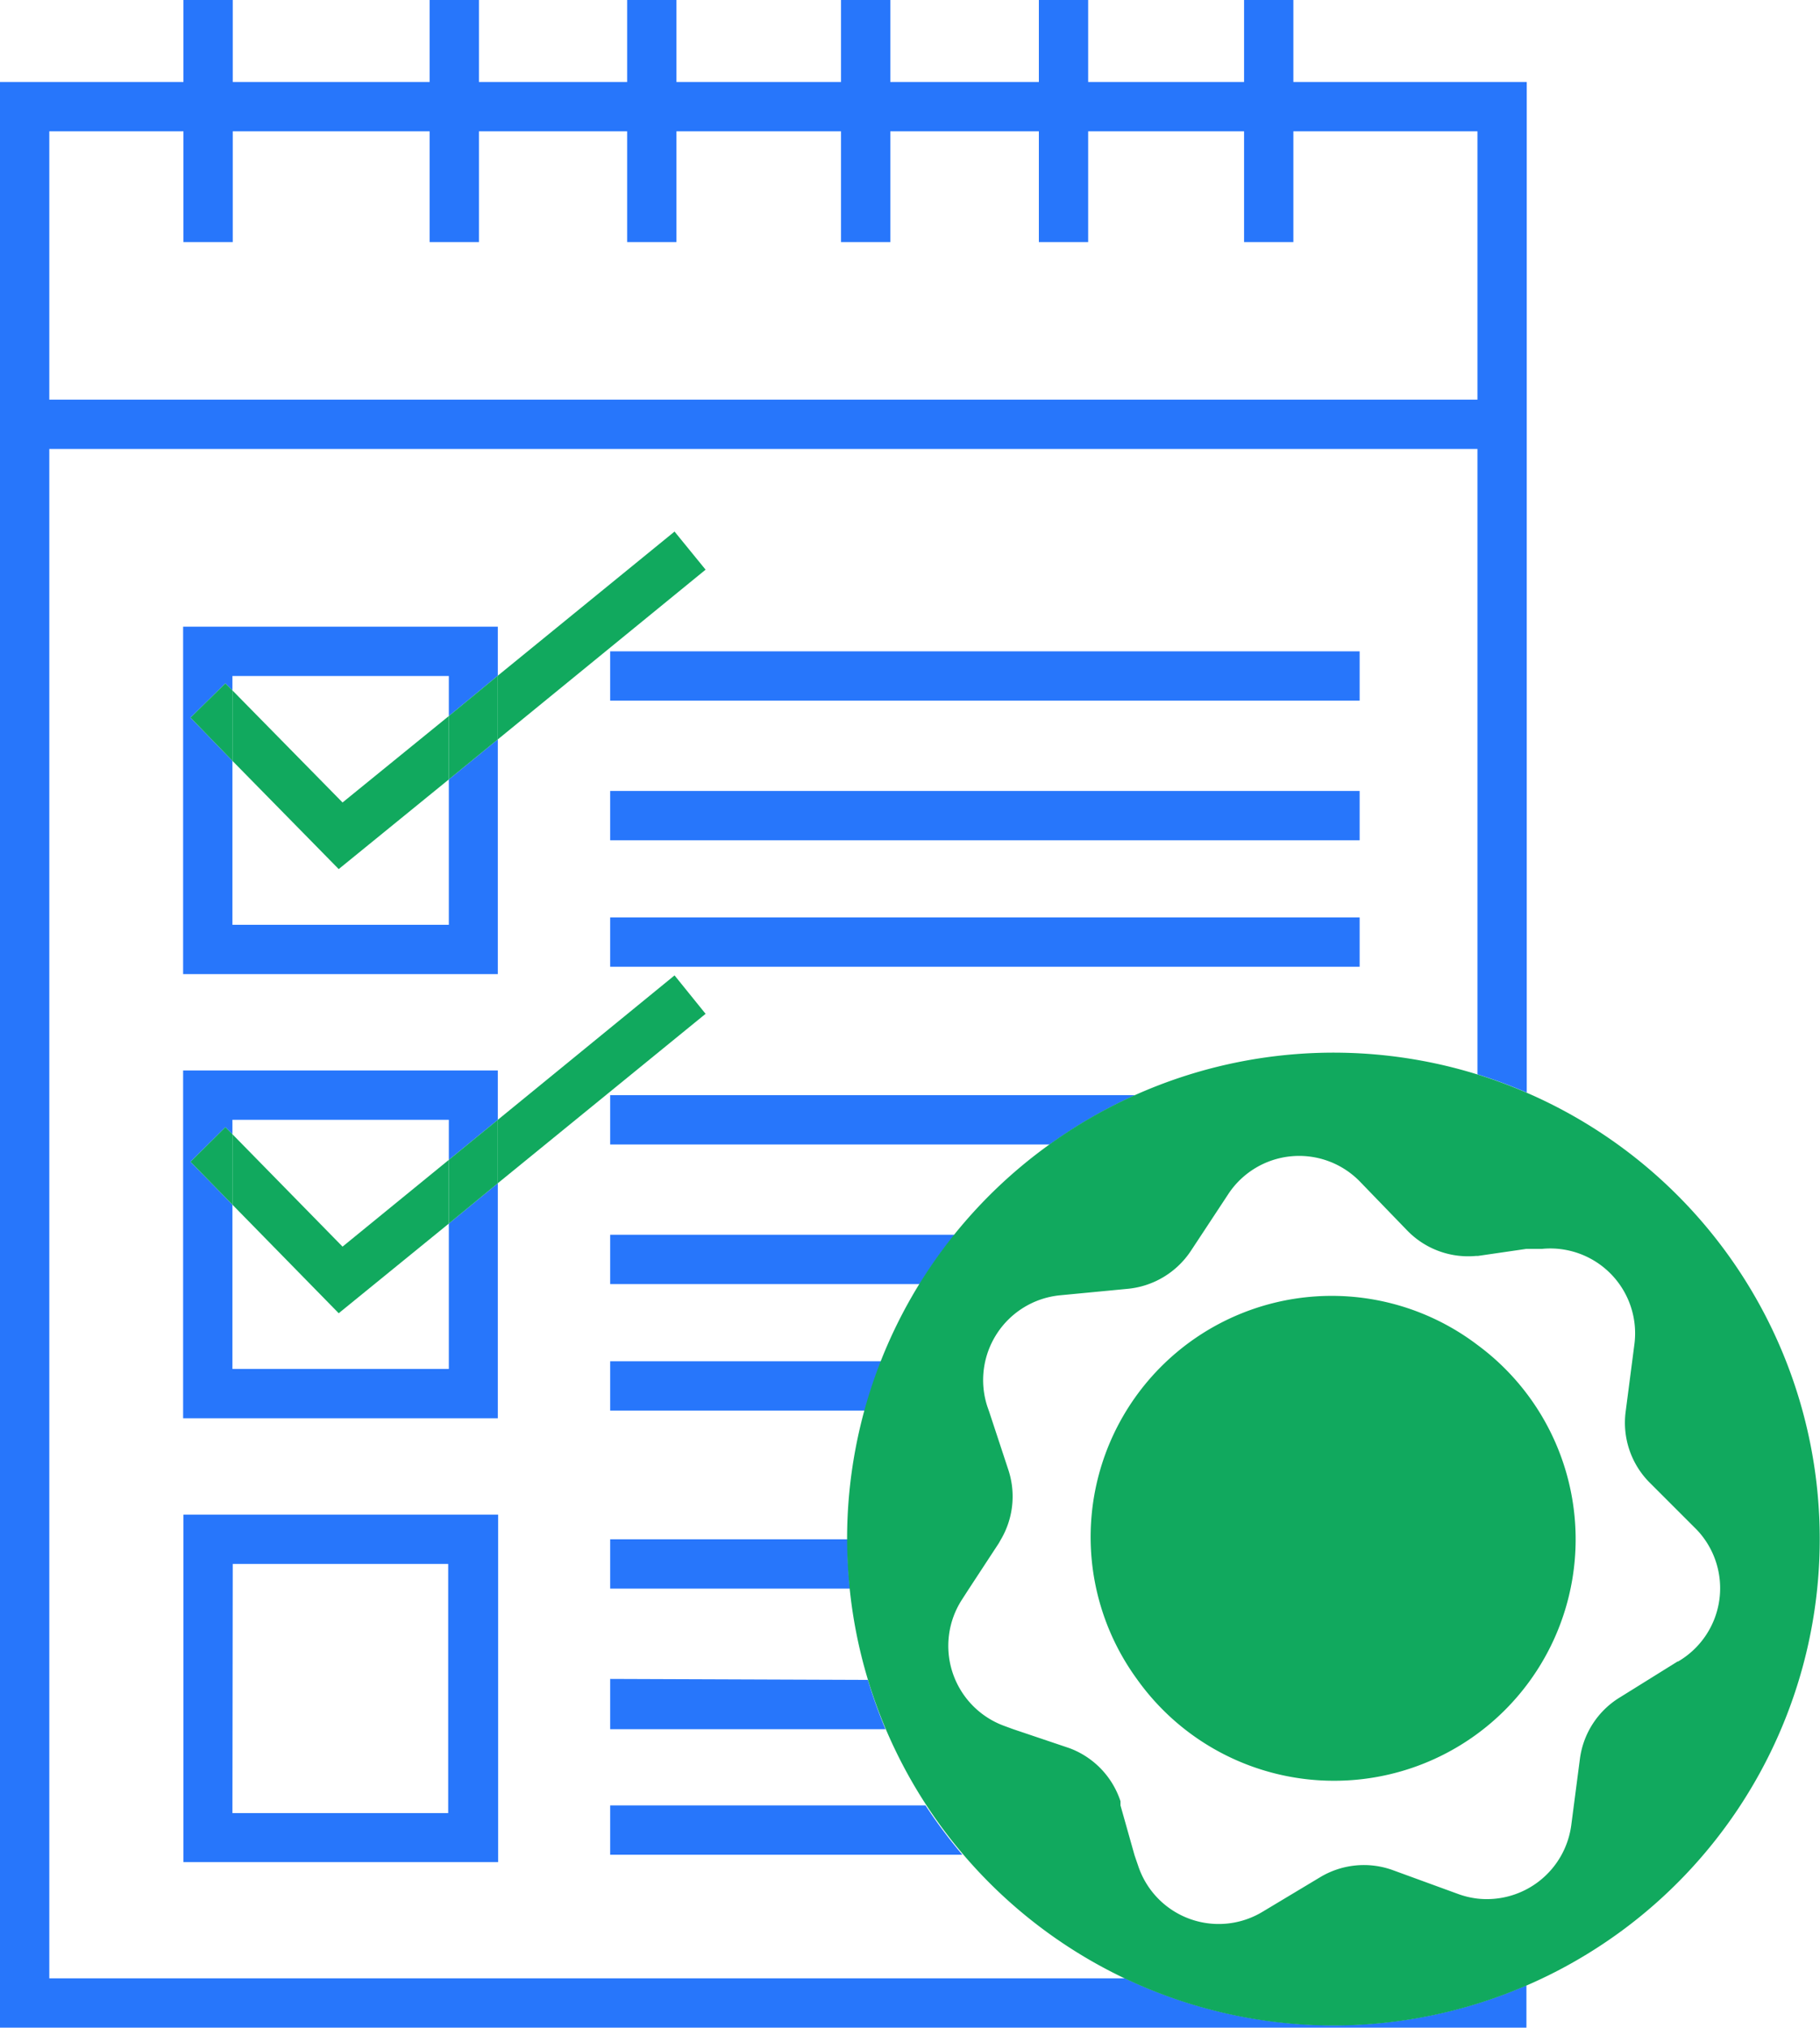 <svg xmlns="http://www.w3.org/2000/svg" viewBox="0 0 56.85 63.32"><defs><style>.cls-1{fill:#2776fb;}.cls-2{fill:none;}.cls-3{fill:#11a95e;}</style></defs><title>uu diem-icon 6</title><g id="ưu_điểm_vượt_trội" data-name="ưu điểm vượt trội"><rect class="cls-1" x="5.73" width="1.54" height="7.56"/><rect class="cls-1" x="13.42" width="1.54" height="7.56"/><rect class="cls-1" x="19.59" width="1.54" height="7.56"/><rect class="cls-1" x="26.27" width="1.54" height="7.56"/><rect class="cls-1" x="32.45" width="1.54" height="7.56"/><rect class="cls-1" x="38.86" width="1.54" height="7.56"/><rect class="cls-1" x="0.77" y="12.48" width="46.15" height="1.54"/><polygon class="cls-2" points="7.26 23.76 7.26 28.88 14.02 28.88 14.02 24.34 10.58 27.14 7.26 23.76"/><polygon class="cls-2" points="14.02 36.22 14.02 34.97 7.26 34.97 7.26 35.42 10.7 38.93 14.02 36.22"/><rect class="cls-2" x="7.26" y="48.84" width="6.75" height="7.78"/><polygon class="cls-2" points="14.02 22.36 14.02 21.11 7.26 21.11 7.26 21.56 10.7 25.06 14.02 22.36"/><polygon class="cls-2" points="7.26 37.62 7.26 42.75 14.02 42.75 14.02 38.21 10.58 41.01 7.26 37.62"/><path class="cls-1" d="M35.13,61.78H1.54V4.1H46.15V33.55a15.08,15.08,0,0,1,1.54.57V2.56H0V63.32H47.68V62a15.21,15.21,0,0,1-12.56-.23Z"/><rect class="cls-1" x="19.06" y="28.65" width="23.41" height="1.54"/><polygon class="cls-1" points="15.55 23.09 14.02 24.34 14.02 28.88 7.26 28.88 7.26 23.76 5.95 22.41 7.04 21.34 7.26 21.56 7.26 21.11 14.02 21.11 14.02 22.36 15.55 21.1 15.55 19.57 5.72 19.57 5.72 30.42 15.55 30.42 15.55 23.09"/><rect class="cls-1" x="19.06" y="20.34" width="23.41" height="1.54"/><rect class="cls-1" x="19.06" y="24.7" width="23.41" height="1.54"/><polygon class="cls-3" points="22.04 17.79 21.07 16.6 15.55 21.1 15.55 23.09 22.04 17.79"/><polygon class="cls-3" points="10.7 25.06 7.26 21.56 7.26 23.76 10.58 27.14 14.02 24.34 14.02 22.36 10.7 25.06"/><polygon class="cls-3" points="7.04 21.34 5.95 22.41 7.26 23.76 7.26 21.56 7.04 21.34"/><polygon class="cls-3" points="14.02 24.34 15.55 23.09 15.55 21.1 14.02 22.36 14.02 24.34"/><path class="cls-1" d="M19.06,42.51v1.54h8a15.06,15.06,0,0,1,.51-1.54Z"/><polygon class="cls-1" points="14.02 38.21 14.02 42.75 7.26 42.75 7.26 37.62 5.95 36.28 7.04 35.2 7.26 35.42 7.26 34.97 14.02 34.97 14.02 36.22 15.55 34.97 15.55 33.43 5.72 33.43 5.72 44.29 15.55 44.29 15.55 36.95 14.02 38.21"/><path class="cls-1" d="M19.06,34.2v1.54H32.79a15.17,15.17,0,0,1,2.67-1.54Z"/><path class="cls-1" d="M19.06,38.56V40.1h9.67a15.24,15.24,0,0,1,1.09-1.54Z"/><polygon class="cls-3" points="10.7 38.93 7.26 35.42 7.26 37.62 10.58 41.01 14.02 38.21 14.02 36.22 10.7 38.93"/><polygon class="cls-3" points="22.04 31.66 21.07 30.46 15.55 34.97 15.55 36.95 22.04 31.66"/><polygon class="cls-3" points="14.02 38.21 15.55 36.95 15.55 34.97 14.02 36.22 14.02 38.21"/><polygon class="cls-3" points="7.04 35.2 5.95 36.28 7.26 37.62 7.26 35.42 7.04 35.2"/><path class="cls-1" d="M19.06,56.38v1.54h11a15.24,15.24,0,0,1-1.15-1.54Z"/><path class="cls-1" d="M5.73,58.15h9.83V47.3H5.73Zm1.54-9.31H14v7.78H7.26Z"/><path class="cls-1" d="M19.06,48.07v1.54h7.49a15.36,15.36,0,0,1-.08-1.54Z"/><path class="cls-1" d="M19.06,52.43V54h8.6a15.1,15.1,0,0,1-.55-1.54Z"/><path class="cls-3" d="M47.68,34.12a15.17,15.17,0,0,0-14.9,1.62,15.16,15.16,0,0,0-5.27,6.77,15.18,15.18,0,0,0-1.05,5.55,15.36,15.36,0,0,0,.08,1.54A15.19,15.19,0,1,0,47.68,34.12Zm4.73,17.76L50.61,53a2.65,2.65,0,0,0-1.26,1.93L49.08,57a2.66,2.66,0,0,1-2.93,2.29,2.67,2.67,0,0,1-.62-.15l-2-.73a2.65,2.65,0,0,0-2.29.21l-1.8,1.08a2.65,2.65,0,0,1-3.89-1.44l-.11-.32L35,56.38l0-.13a2.65,2.65,0,0,0-1.6-1.66L31.65,54l-.3-.11a2.66,2.66,0,0,1-1.3-3.94l.2-.31.95-1.45.05-.09a2.65,2.65,0,0,0,.25-2.19l-.6-1.82-.06-.17a2.66,2.66,0,0,1,2.27-3.47l2.09-.2a2.67,2.67,0,0,0,2-1.19l.31-.47.85-1.29a2.65,2.65,0,0,1,4.13-.39l1.46,1.51a2.65,2.65,0,0,0,2.16.8h.06L47.68,39l.49,0a2.65,2.65,0,0,1,2.88,3l-.27,2.08a2.65,2.65,0,0,0,.72,2.19L53,47.77A2.65,2.65,0,0,1,52.41,51.89Z"/><path class="cls-3" d="M46.15,42A7.53,7.53,0,0,0,35.51,52.43a7.55,7.55,0,0,0,6.15,3.18A7.54,7.54,0,0,0,46.15,42Z"/></g></svg>